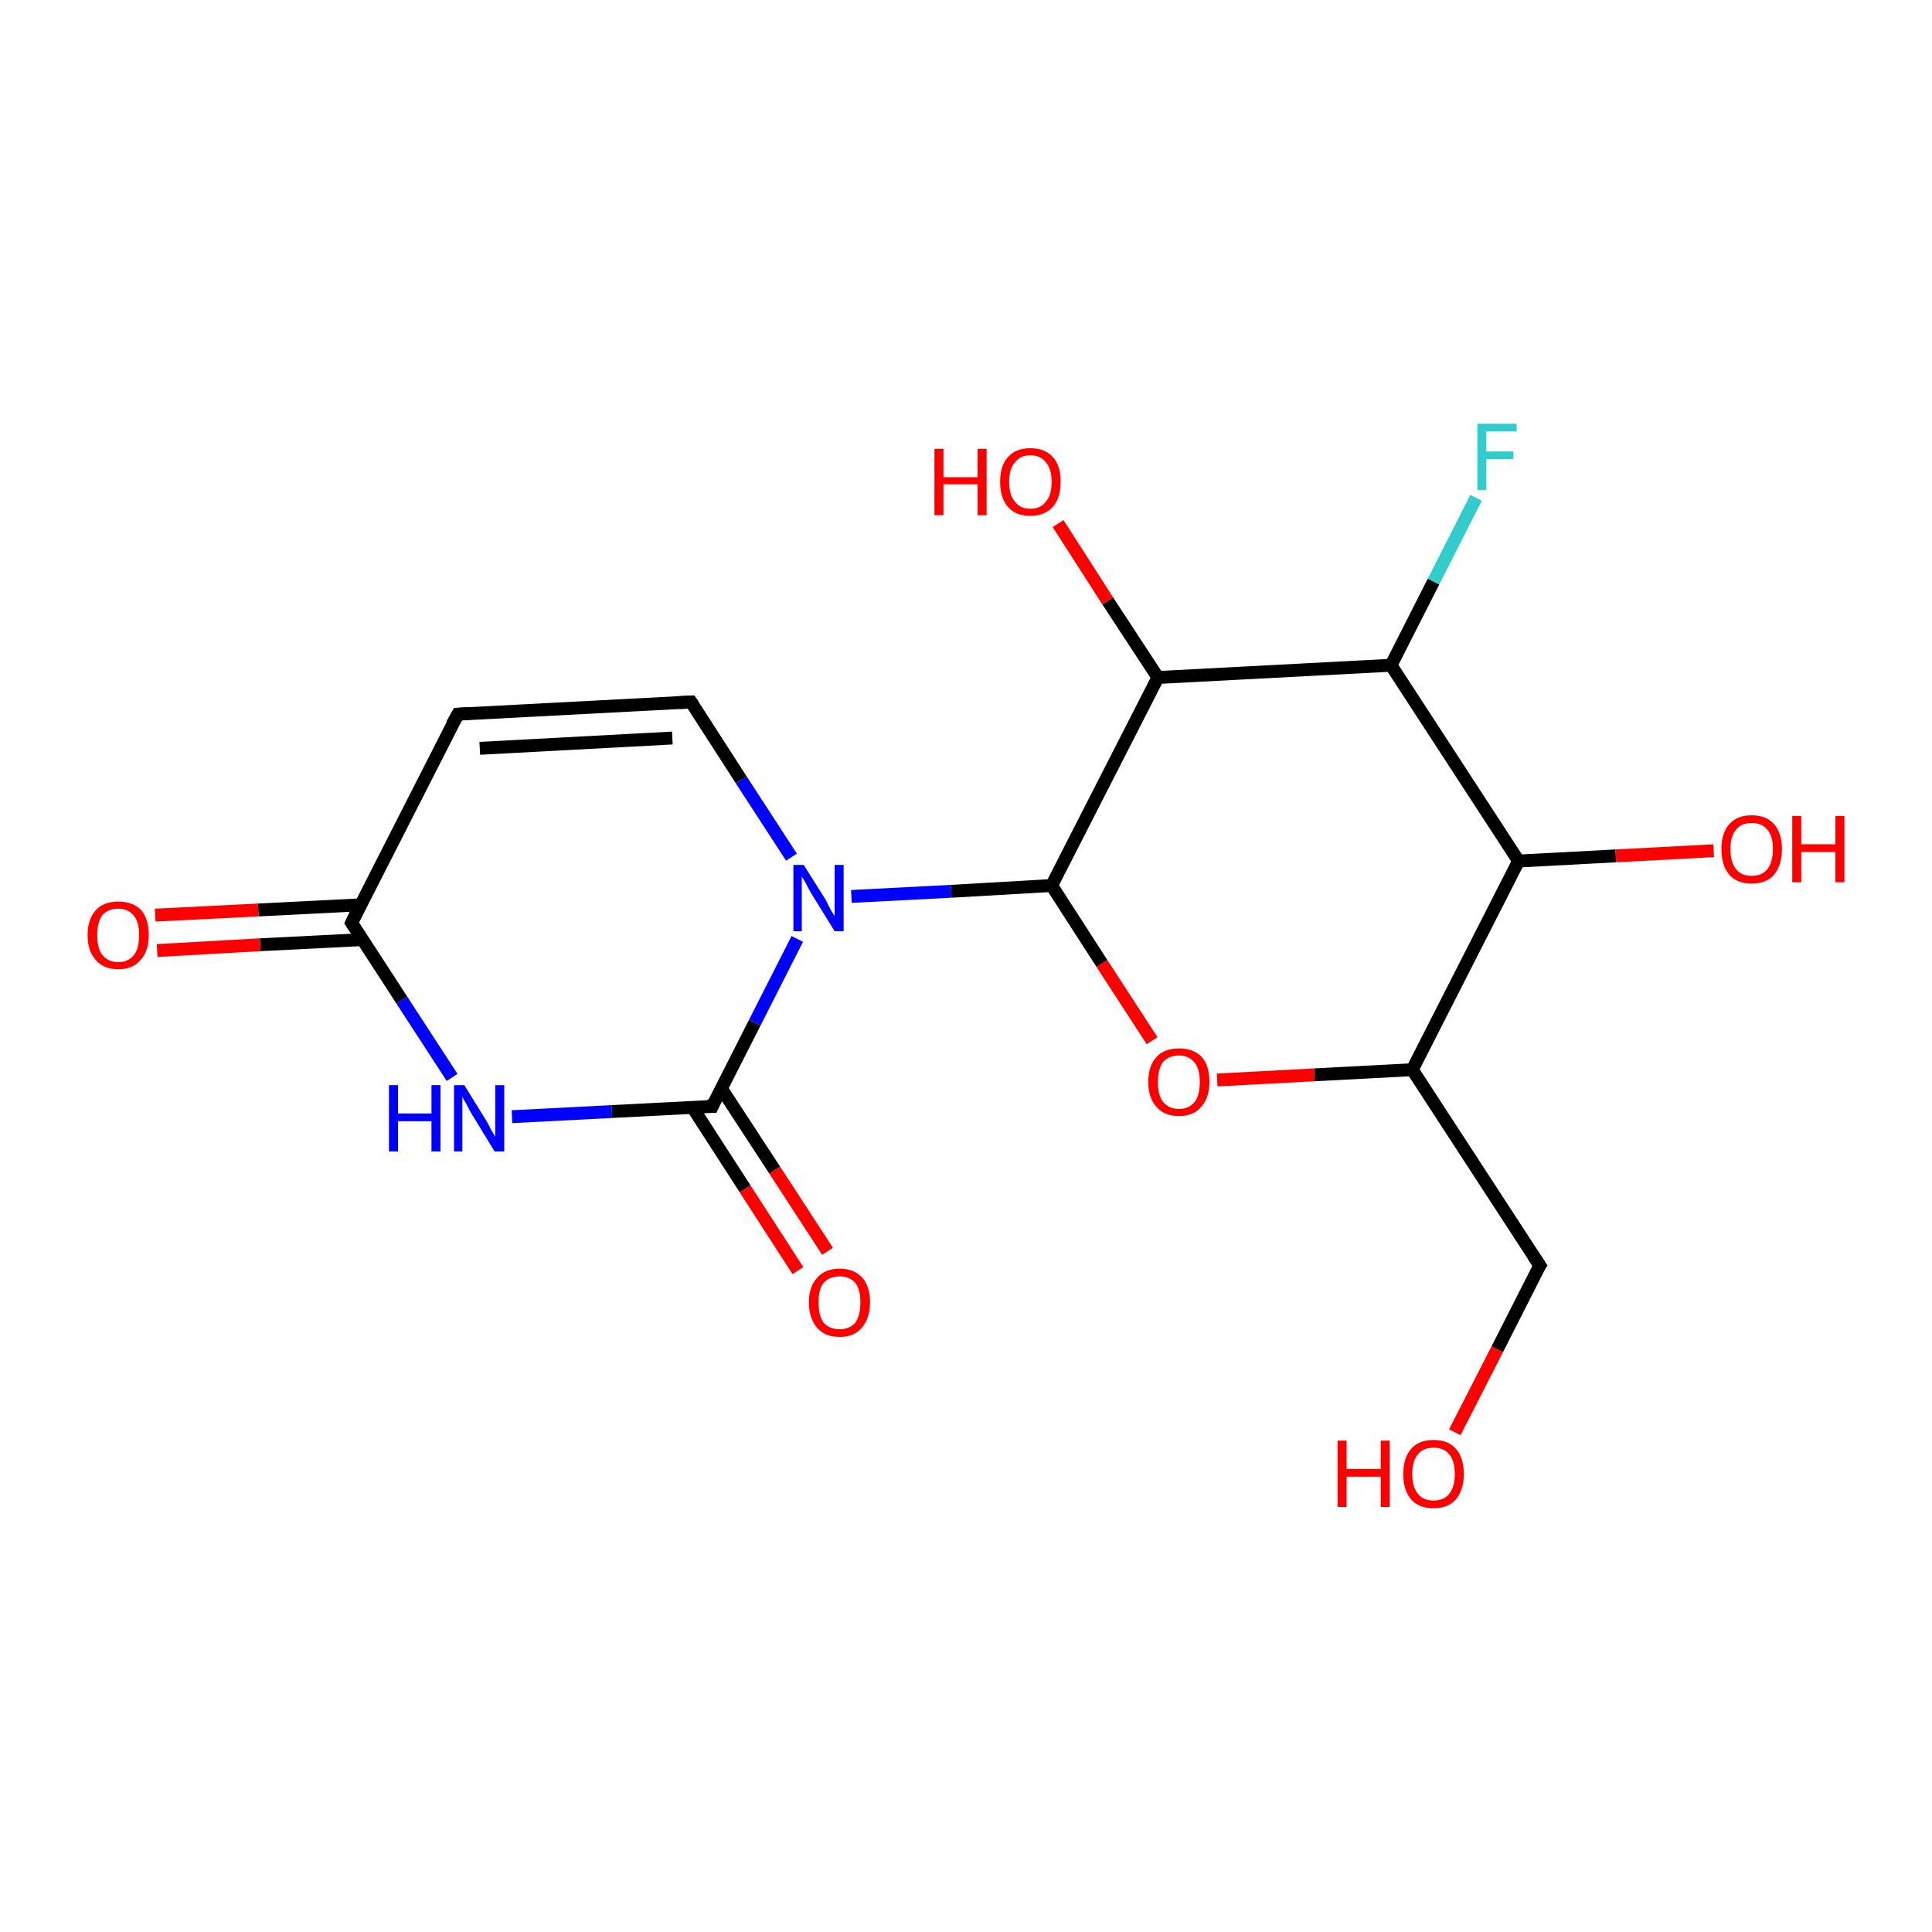 <?xml version='1.0' encoding='iso-8859-1'?>
<svg version='1.1' baseProfile='full'
              xmlns='http://www.w3.org/2000/svg'
                      xmlns:rdkit='http://www.rdkit.org/xml'
                      xmlns:xlink='http://www.w3.org/1999/xlink'
                  xml:space='preserve'
width='300px' height='300px' viewBox='0 0 300 300'>
<!-- END OF HEADER -->
<rect style='opacity:1.0;fill:#FFFFFF;stroke:none' width='300.0' height='300.0' x='0.0' y='0.0'> </rect>
<path class='bond-0 atom-0 atom-1' d='M 225.9,222.4 L 232.5,209.5' style='fill:none;fill-rule:evenodd;stroke:#FF0000;stroke-width:2.0px;stroke-linecap:butt;stroke-linejoin:miter;stroke-opacity:1' />
<path class='bond-0 atom-0 atom-1' d='M 232.5,209.5 L 239.1,196.5' style='fill:none;fill-rule:evenodd;stroke:#000000;stroke-width:2.0px;stroke-linecap:butt;stroke-linejoin:miter;stroke-opacity:1' />
<path class='bond-1 atom-1 atom-2' d='M 239.1,196.5 L 219.3,166.1' style='fill:none;fill-rule:evenodd;stroke:#000000;stroke-width:2.0px;stroke-linecap:butt;stroke-linejoin:miter;stroke-opacity:1' />
<path class='bond-2 atom-2 atom-3' d='M 219.3,166.1 L 204.1,166.9' style='fill:none;fill-rule:evenodd;stroke:#000000;stroke-width:2.0px;stroke-linecap:butt;stroke-linejoin:miter;stroke-opacity:1' />
<path class='bond-2 atom-2 atom-3' d='M 204.1,166.9 L 189.0,167.7' style='fill:none;fill-rule:evenodd;stroke:#FF0000;stroke-width:2.0px;stroke-linecap:butt;stroke-linejoin:miter;stroke-opacity:1' />
<path class='bond-3 atom-3 atom-4' d='M 178.9,161.6 L 171.1,149.6' style='fill:none;fill-rule:evenodd;stroke:#FF0000;stroke-width:2.0px;stroke-linecap:butt;stroke-linejoin:miter;stroke-opacity:1' />
<path class='bond-3 atom-3 atom-4' d='M 171.1,149.6 L 163.3,137.5' style='fill:none;fill-rule:evenodd;stroke:#000000;stroke-width:2.0px;stroke-linecap:butt;stroke-linejoin:miter;stroke-opacity:1' />
<path class='bond-4 atom-4 atom-5' d='M 163.3,137.5 L 179.8,105.2' style='fill:none;fill-rule:evenodd;stroke:#000000;stroke-width:2.0px;stroke-linecap:butt;stroke-linejoin:miter;stroke-opacity:1' />
<path class='bond-5 atom-5 atom-6' d='M 179.8,105.2 L 172.0,93.3' style='fill:none;fill-rule:evenodd;stroke:#000000;stroke-width:2.0px;stroke-linecap:butt;stroke-linejoin:miter;stroke-opacity:1' />
<path class='bond-5 atom-5 atom-6' d='M 172.0,93.3 L 164.3,81.3' style='fill:none;fill-rule:evenodd;stroke:#FF0000;stroke-width:2.0px;stroke-linecap:butt;stroke-linejoin:miter;stroke-opacity:1' />
<path class='bond-6 atom-5 atom-7' d='M 179.8,105.2 L 216.0,103.3' style='fill:none;fill-rule:evenodd;stroke:#000000;stroke-width:2.0px;stroke-linecap:butt;stroke-linejoin:miter;stroke-opacity:1' />
<path class='bond-7 atom-7 atom-8' d='M 216.0,103.3 L 222.6,90.3' style='fill:none;fill-rule:evenodd;stroke:#000000;stroke-width:2.0px;stroke-linecap:butt;stroke-linejoin:miter;stroke-opacity:1' />
<path class='bond-7 atom-7 atom-8' d='M 222.6,90.3 L 229.2,77.3' style='fill:none;fill-rule:evenodd;stroke:#33CCCC;stroke-width:2.0px;stroke-linecap:butt;stroke-linejoin:miter;stroke-opacity:1' />
<path class='bond-8 atom-7 atom-9' d='M 216.0,103.3 L 235.8,133.7' style='fill:none;fill-rule:evenodd;stroke:#000000;stroke-width:2.0px;stroke-linecap:butt;stroke-linejoin:miter;stroke-opacity:1' />
<path class='bond-9 atom-9 atom-10' d='M 235.8,133.7 L 250.9,132.9' style='fill:none;fill-rule:evenodd;stroke:#000000;stroke-width:2.0px;stroke-linecap:butt;stroke-linejoin:miter;stroke-opacity:1' />
<path class='bond-9 atom-9 atom-10' d='M 250.9,132.9 L 266.1,132.1' style='fill:none;fill-rule:evenodd;stroke:#FF0000;stroke-width:2.0px;stroke-linecap:butt;stroke-linejoin:miter;stroke-opacity:1' />
<path class='bond-10 atom-4 atom-11' d='M 163.3,137.5 L 147.7,138.4' style='fill:none;fill-rule:evenodd;stroke:#000000;stroke-width:2.0px;stroke-linecap:butt;stroke-linejoin:miter;stroke-opacity:1' />
<path class='bond-10 atom-4 atom-11' d='M 147.7,138.4 L 132.2,139.2' style='fill:none;fill-rule:evenodd;stroke:#0000FF;stroke-width:2.0px;stroke-linecap:butt;stroke-linejoin:miter;stroke-opacity:1' />
<path class='bond-11 atom-11 atom-12' d='M 122.9,133.1 L 115.1,121.1' style='fill:none;fill-rule:evenodd;stroke:#0000FF;stroke-width:2.0px;stroke-linecap:butt;stroke-linejoin:miter;stroke-opacity:1' />
<path class='bond-11 atom-11 atom-12' d='M 115.1,121.1 L 107.3,109.0' style='fill:none;fill-rule:evenodd;stroke:#000000;stroke-width:2.0px;stroke-linecap:butt;stroke-linejoin:miter;stroke-opacity:1' />
<path class='bond-12 atom-12 atom-13' d='M 107.3,109.0 L 71.1,110.9' style='fill:none;fill-rule:evenodd;stroke:#000000;stroke-width:2.0px;stroke-linecap:butt;stroke-linejoin:miter;stroke-opacity:1' />
<path class='bond-12 atom-12 atom-13' d='M 104.4,114.6 L 74.5,116.2' style='fill:none;fill-rule:evenodd;stroke:#000000;stroke-width:2.0px;stroke-linecap:butt;stroke-linejoin:miter;stroke-opacity:1' />
<path class='bond-13 atom-13 atom-14' d='M 71.1,110.9 L 54.6,143.3' style='fill:none;fill-rule:evenodd;stroke:#000000;stroke-width:2.0px;stroke-linecap:butt;stroke-linejoin:miter;stroke-opacity:1' />
<path class='bond-14 atom-14 atom-15' d='M 56.0,140.5 L 40.1,141.3' style='fill:none;fill-rule:evenodd;stroke:#000000;stroke-width:2.0px;stroke-linecap:butt;stroke-linejoin:miter;stroke-opacity:1' />
<path class='bond-14 atom-14 atom-15' d='M 40.1,141.3 L 24.1,142.1' style='fill:none;fill-rule:evenodd;stroke:#FF0000;stroke-width:2.0px;stroke-linecap:butt;stroke-linejoin:miter;stroke-opacity:1' />
<path class='bond-14 atom-14 atom-15' d='M 56.3,145.9 L 40.4,146.7' style='fill:none;fill-rule:evenodd;stroke:#000000;stroke-width:2.0px;stroke-linecap:butt;stroke-linejoin:miter;stroke-opacity:1' />
<path class='bond-14 atom-14 atom-15' d='M 40.4,146.7 L 24.4,147.6' style='fill:none;fill-rule:evenodd;stroke:#FF0000;stroke-width:2.0px;stroke-linecap:butt;stroke-linejoin:miter;stroke-opacity:1' />
<path class='bond-15 atom-14 atom-16' d='M 54.6,143.3 L 62.4,155.3' style='fill:none;fill-rule:evenodd;stroke:#000000;stroke-width:2.0px;stroke-linecap:butt;stroke-linejoin:miter;stroke-opacity:1' />
<path class='bond-15 atom-14 atom-16' d='M 62.4,155.3 L 70.2,167.3' style='fill:none;fill-rule:evenodd;stroke:#0000FF;stroke-width:2.0px;stroke-linecap:butt;stroke-linejoin:miter;stroke-opacity:1' />
<path class='bond-16 atom-16 atom-17' d='M 79.5,173.4 L 95.0,172.6' style='fill:none;fill-rule:evenodd;stroke:#0000FF;stroke-width:2.0px;stroke-linecap:butt;stroke-linejoin:miter;stroke-opacity:1' />
<path class='bond-16 atom-16 atom-17' d='M 95.0,172.6 L 110.6,171.8' style='fill:none;fill-rule:evenodd;stroke:#000000;stroke-width:2.0px;stroke-linecap:butt;stroke-linejoin:miter;stroke-opacity:1' />
<path class='bond-17 atom-17 atom-18' d='M 107.5,171.9 L 115.7,184.6' style='fill:none;fill-rule:evenodd;stroke:#000000;stroke-width:2.0px;stroke-linecap:butt;stroke-linejoin:miter;stroke-opacity:1' />
<path class='bond-17 atom-17 atom-18' d='M 115.7,184.6 L 123.9,197.3' style='fill:none;fill-rule:evenodd;stroke:#FF0000;stroke-width:2.0px;stroke-linecap:butt;stroke-linejoin:miter;stroke-opacity:1' />
<path class='bond-17 atom-17 atom-18' d='M 112.0,169.0 L 120.3,181.7' style='fill:none;fill-rule:evenodd;stroke:#000000;stroke-width:2.0px;stroke-linecap:butt;stroke-linejoin:miter;stroke-opacity:1' />
<path class='bond-17 atom-17 atom-18' d='M 120.3,181.7 L 128.5,194.3' style='fill:none;fill-rule:evenodd;stroke:#FF0000;stroke-width:2.0px;stroke-linecap:butt;stroke-linejoin:miter;stroke-opacity:1' />
<path class='bond-18 atom-9 atom-2' d='M 235.8,133.7 L 219.3,166.1' style='fill:none;fill-rule:evenodd;stroke:#000000;stroke-width:2.0px;stroke-linecap:butt;stroke-linejoin:miter;stroke-opacity:1' />
<path class='bond-19 atom-17 atom-11' d='M 110.6,171.8 L 117.2,158.8' style='fill:none;fill-rule:evenodd;stroke:#000000;stroke-width:2.0px;stroke-linecap:butt;stroke-linejoin:miter;stroke-opacity:1' />
<path class='bond-19 atom-17 atom-11' d='M 117.2,158.8 L 123.8,145.8' style='fill:none;fill-rule:evenodd;stroke:#0000FF;stroke-width:2.0px;stroke-linecap:butt;stroke-linejoin:miter;stroke-opacity:1' />
<path d='M 238.7,197.1 L 239.1,196.5 L 238.1,195.0' style='fill:none;stroke:#000000;stroke-width:2.0px;stroke-linecap:butt;stroke-linejoin:miter;stroke-opacity:1;' />
<path d='M 107.7,109.6 L 107.3,109.0 L 105.5,109.1' style='fill:none;stroke:#000000;stroke-width:2.0px;stroke-linecap:butt;stroke-linejoin:miter;stroke-opacity:1;' />
<path d='M 72.9,110.8 L 71.1,110.9 L 70.2,112.5' style='fill:none;stroke:#000000;stroke-width:2.0px;stroke-linecap:butt;stroke-linejoin:miter;stroke-opacity:1;' />
<path d='M 55.4,141.6 L 54.6,143.3 L 55.0,143.9' style='fill:none;stroke:#000000;stroke-width:2.0px;stroke-linecap:butt;stroke-linejoin:miter;stroke-opacity:1;' />
<path d='M 109.8,171.8 L 110.6,171.8 L 110.9,171.1' style='fill:none;stroke:#000000;stroke-width:2.0px;stroke-linecap:butt;stroke-linejoin:miter;stroke-opacity:1;' />
<path class='atom-0' d='M 207.7 223.7
L 209.1 223.7
L 209.1 228.1
L 214.4 228.1
L 214.4 223.7
L 215.8 223.7
L 215.8 234.0
L 214.4 234.0
L 214.4 229.3
L 209.1 229.3
L 209.1 234.0
L 207.7 234.0
L 207.7 223.7
' fill='#FF0000'/>
<path class='atom-0' d='M 217.9 228.9
Q 217.9 226.4, 219.1 225.0
Q 220.3 223.6, 222.6 223.6
Q 224.9 223.6, 226.1 225.0
Q 227.3 226.4, 227.3 228.9
Q 227.3 231.3, 226.1 232.8
Q 224.9 234.2, 222.6 234.2
Q 220.3 234.2, 219.1 232.8
Q 217.9 231.4, 217.9 228.9
M 222.6 233.0
Q 224.2 233.0, 225.0 232.0
Q 225.9 230.9, 225.9 228.9
Q 225.9 226.8, 225.0 225.8
Q 224.2 224.8, 222.6 224.8
Q 221.0 224.8, 220.2 225.8
Q 219.3 226.8, 219.3 228.9
Q 219.3 230.9, 220.2 232.0
Q 221.0 233.0, 222.6 233.0
' fill='#FF0000'/>
<path class='atom-3' d='M 178.3 168.0
Q 178.3 165.5, 179.6 164.1
Q 180.8 162.8, 183.1 162.8
Q 185.3 162.8, 186.6 164.1
Q 187.8 165.5, 187.8 168.0
Q 187.8 170.5, 186.5 171.9
Q 185.3 173.3, 183.1 173.3
Q 180.8 173.3, 179.6 171.9
Q 178.3 170.5, 178.3 168.0
M 183.1 172.2
Q 184.6 172.2, 185.5 171.1
Q 186.3 170.1, 186.3 168.0
Q 186.3 166.0, 185.5 165.0
Q 184.6 163.9, 183.1 163.9
Q 181.5 163.9, 180.6 164.9
Q 179.8 166.0, 179.8 168.0
Q 179.8 170.1, 180.6 171.1
Q 181.5 172.2, 183.1 172.2
' fill='#FF0000'/>
<path class='atom-6' d='M 145.1 69.7
L 146.5 69.7
L 146.5 74.1
L 151.8 74.1
L 151.8 69.7
L 153.2 69.7
L 153.2 80.0
L 151.8 80.0
L 151.8 75.2
L 146.5 75.2
L 146.5 80.0
L 145.1 80.0
L 145.1 69.7
' fill='#FF0000'/>
<path class='atom-6' d='M 155.3 74.8
Q 155.3 72.3, 156.5 71.0
Q 157.7 69.6, 160.0 69.6
Q 162.3 69.6, 163.5 71.0
Q 164.7 72.3, 164.7 74.8
Q 164.7 77.3, 163.5 78.7
Q 162.2 80.1, 160.0 80.1
Q 157.7 80.1, 156.5 78.7
Q 155.3 77.3, 155.3 74.8
M 160.0 79.0
Q 161.6 79.0, 162.4 77.9
Q 163.3 76.9, 163.3 74.8
Q 163.3 72.8, 162.4 71.8
Q 161.6 70.7, 160.0 70.7
Q 158.4 70.7, 157.6 71.8
Q 156.7 72.8, 156.7 74.8
Q 156.7 76.9, 157.6 77.9
Q 158.4 79.0, 160.0 79.0
' fill='#FF0000'/>
<path class='atom-8' d='M 229.4 65.8
L 235.5 65.8
L 235.5 67.0
L 230.8 67.0
L 230.8 70.1
L 235.0 70.1
L 235.0 71.3
L 230.8 71.3
L 230.8 76.1
L 229.4 76.1
L 229.4 65.8
' fill='#33CCCC'/>
<path class='atom-10' d='M 267.3 131.8
Q 267.3 129.4, 268.5 128.0
Q 269.7 126.6, 272.0 126.6
Q 274.3 126.6, 275.5 128.0
Q 276.7 129.4, 276.7 131.8
Q 276.7 134.3, 275.5 135.8
Q 274.3 137.2, 272.0 137.2
Q 269.7 137.2, 268.5 135.8
Q 267.3 134.4, 267.3 131.8
M 272.0 136.0
Q 273.6 136.0, 274.4 135.0
Q 275.3 133.9, 275.3 131.8
Q 275.3 129.8, 274.4 128.8
Q 273.6 127.8, 272.0 127.8
Q 270.4 127.8, 269.6 128.8
Q 268.7 129.8, 268.7 131.8
Q 268.7 133.9, 269.6 135.0
Q 270.4 136.0, 272.0 136.0
' fill='#FF0000'/>
<path class='atom-10' d='M 278.3 126.7
L 279.7 126.7
L 279.7 131.1
L 285.0 131.1
L 285.0 126.7
L 286.4 126.7
L 286.4 137.0
L 285.0 137.0
L 285.0 132.3
L 279.7 132.3
L 279.7 137.0
L 278.3 137.0
L 278.3 126.7
' fill='#FF0000'/>
<path class='atom-11' d='M 124.8 134.3
L 128.2 139.7
Q 128.5 140.3, 129.0 141.3
Q 129.6 142.2, 129.6 142.3
L 129.6 134.3
L 131.0 134.3
L 131.0 144.6
L 129.6 144.6
L 125.9 138.6
Q 125.5 137.9, 125.1 137.1
Q 124.6 136.3, 124.5 136.1
L 124.5 144.6
L 123.2 144.6
L 123.2 134.3
L 124.8 134.3
' fill='#0000FF'/>
<path class='atom-15' d='M 13.6 145.2
Q 13.6 142.7, 14.9 141.3
Q 16.1 140.0, 18.4 140.0
Q 20.6 140.0, 21.9 141.3
Q 23.1 142.7, 23.1 145.2
Q 23.1 147.7, 21.8 149.1
Q 20.6 150.5, 18.4 150.5
Q 16.1 150.5, 14.9 149.1
Q 13.6 147.7, 13.6 145.2
M 18.4 149.4
Q 19.9 149.4, 20.8 148.3
Q 21.6 147.3, 21.6 145.2
Q 21.6 143.2, 20.8 142.2
Q 19.9 141.1, 18.4 141.1
Q 16.8 141.1, 15.9 142.1
Q 15.1 143.2, 15.1 145.2
Q 15.1 147.3, 15.9 148.3
Q 16.8 149.4, 18.4 149.4
' fill='#FF0000'/>
<path class='atom-16' d='M 60.4 168.5
L 61.8 168.5
L 61.8 172.9
L 67.0 172.9
L 67.0 168.5
L 68.4 168.5
L 68.4 178.8
L 67.0 178.8
L 67.0 174.1
L 61.8 174.1
L 61.8 178.8
L 60.4 178.8
L 60.4 168.5
' fill='#0000FF'/>
<path class='atom-16' d='M 72.1 168.5
L 75.5 174.0
Q 75.8 174.5, 76.3 175.5
Q 76.9 176.5, 76.9 176.5
L 76.9 168.5
L 78.3 168.5
L 78.3 178.8
L 76.8 178.8
L 73.2 172.9
Q 72.8 172.2, 72.4 171.4
Q 71.9 170.6, 71.8 170.3
L 71.8 178.8
L 70.5 178.8
L 70.5 168.5
L 72.1 168.5
' fill='#0000FF'/>
<path class='atom-18' d='M 125.6 202.2
Q 125.6 199.8, 126.9 198.4
Q 128.1 197.0, 130.4 197.0
Q 132.6 197.0, 133.9 198.4
Q 135.1 199.8, 135.1 202.2
Q 135.1 204.7, 133.8 206.2
Q 132.6 207.6, 130.4 207.6
Q 128.1 207.6, 126.9 206.2
Q 125.6 204.7, 125.6 202.2
M 130.4 206.4
Q 131.9 206.4, 132.8 205.4
Q 133.6 204.3, 133.6 202.2
Q 133.6 200.2, 132.8 199.2
Q 131.9 198.2, 130.4 198.2
Q 128.8 198.2, 127.9 199.2
Q 127.1 200.2, 127.1 202.2
Q 127.1 204.3, 127.9 205.4
Q 128.8 206.4, 130.4 206.4
' fill='#FF0000'/>
</svg>
